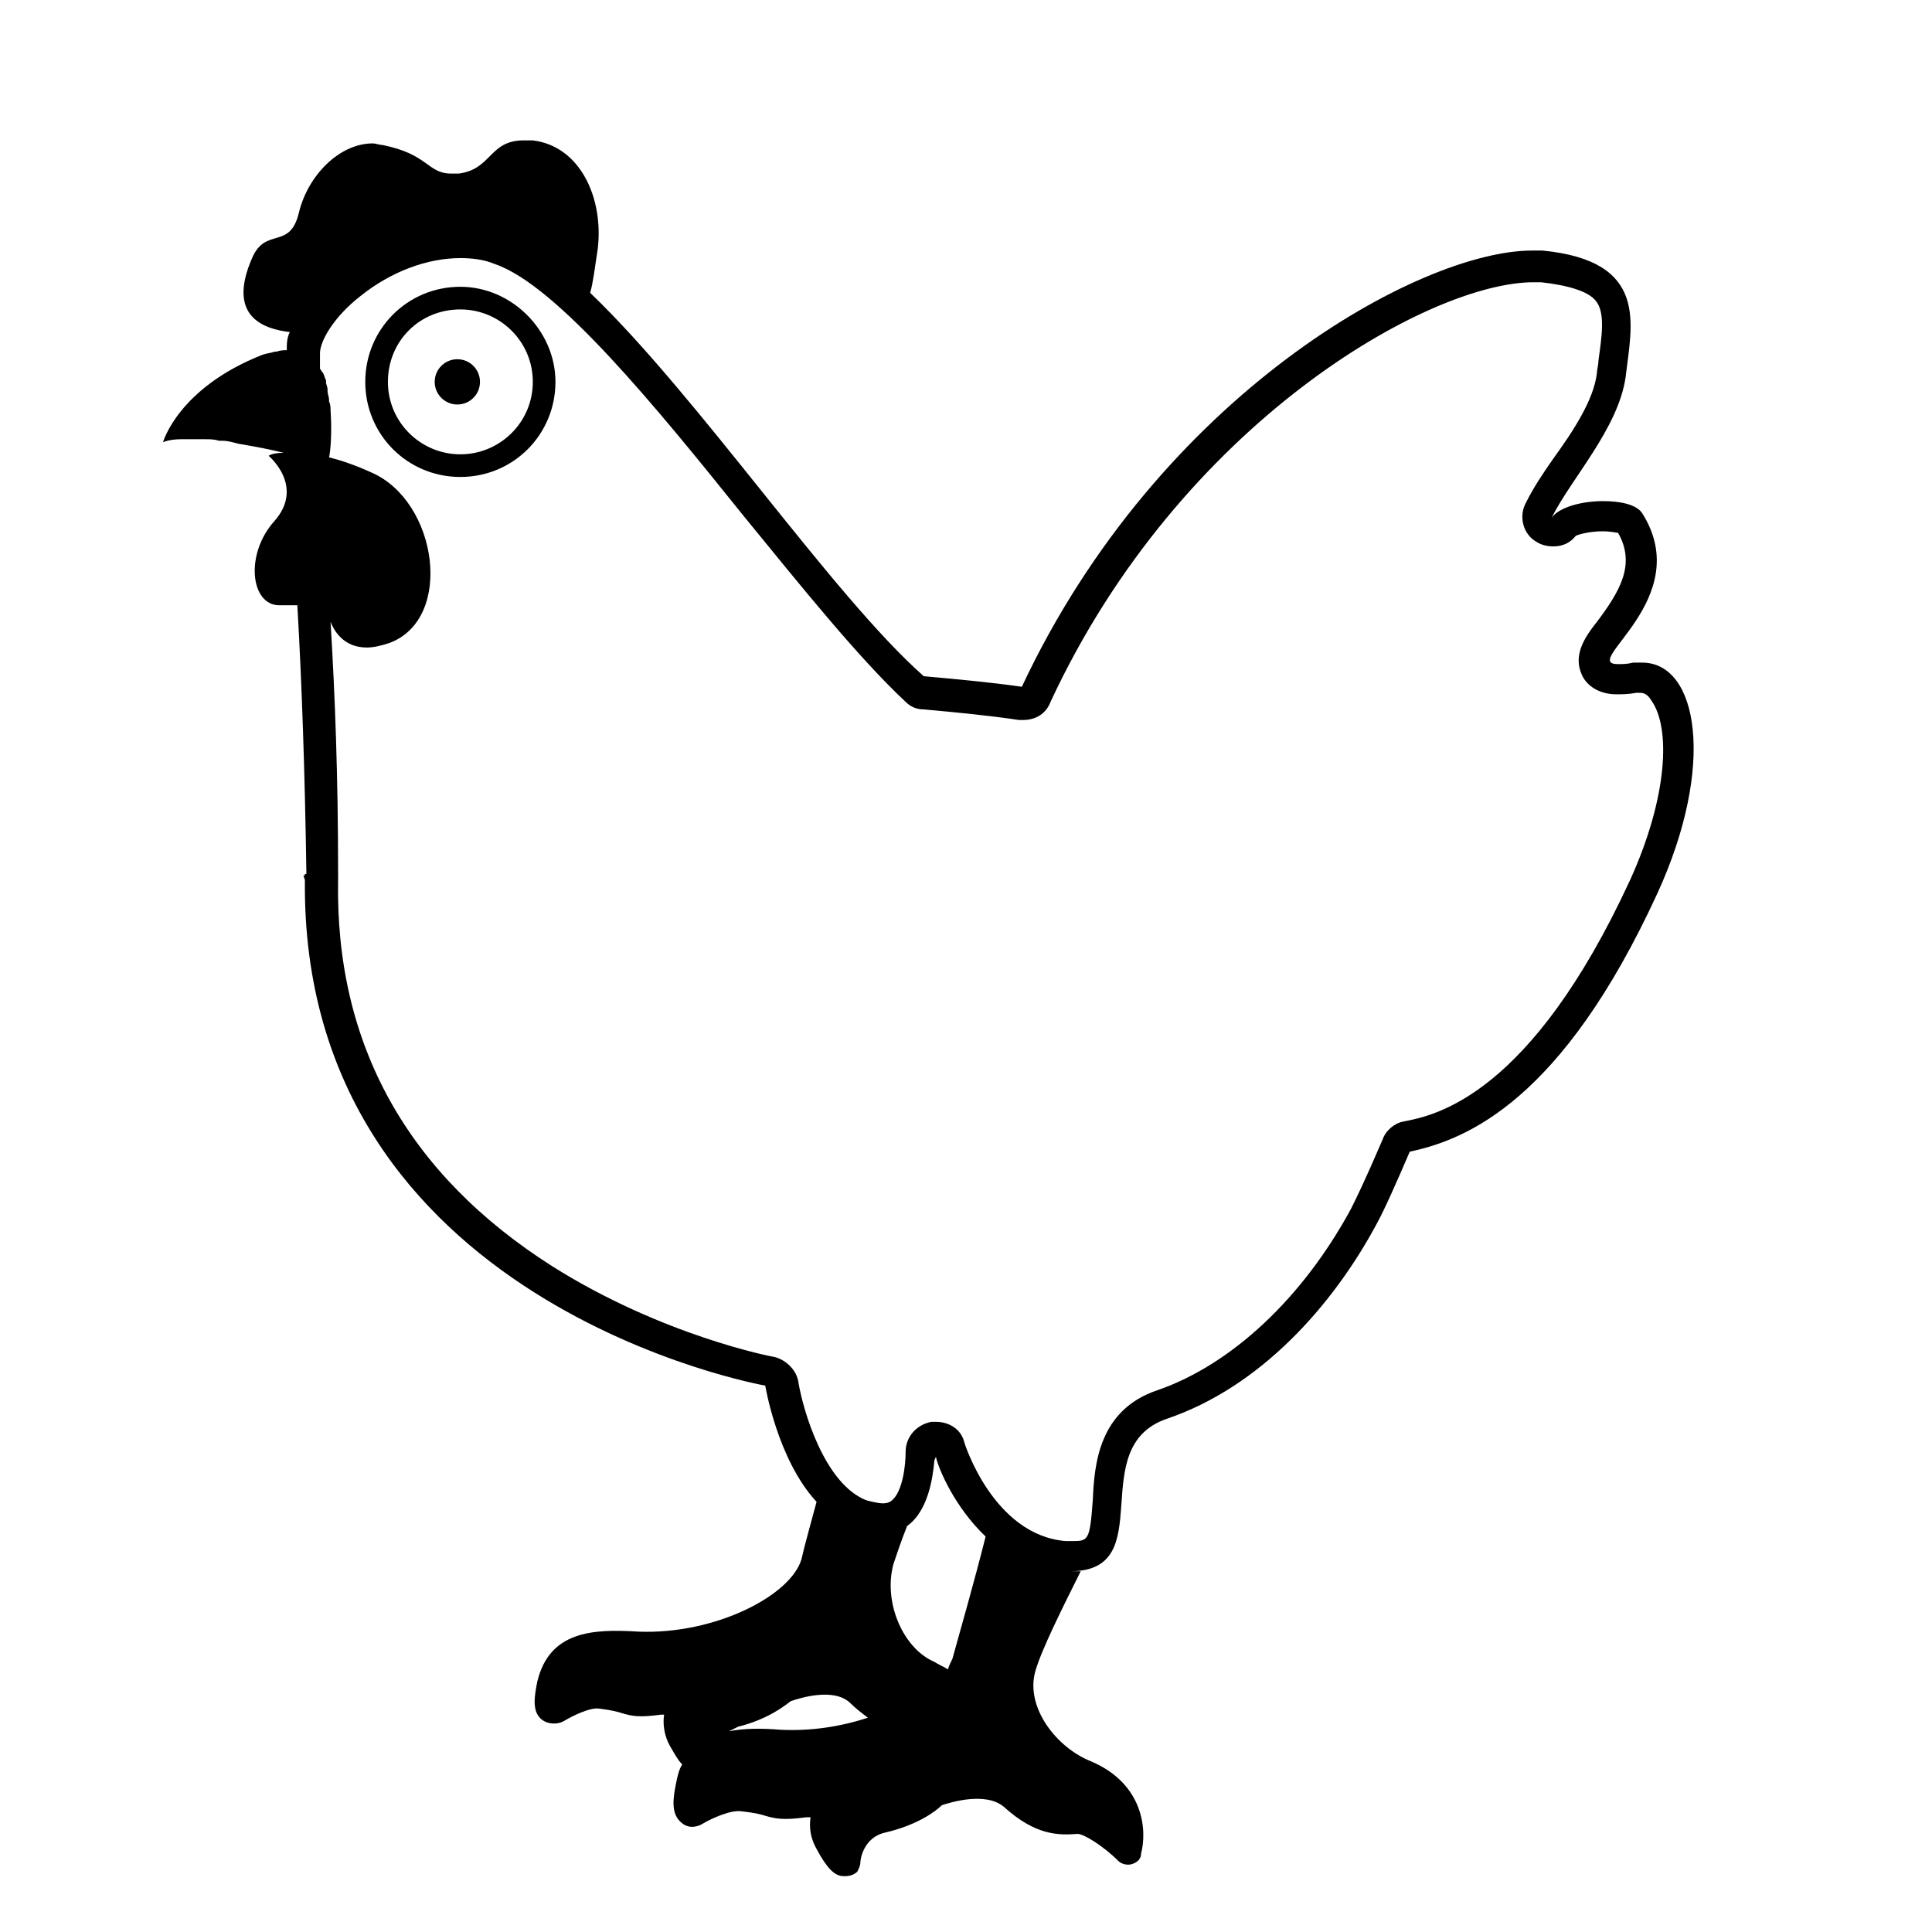 <svg viewBox="0 0 128 128" xmlns="http://www.w3.org/2000/svg">
  <g>
    <path d="M108.8,43.9c-0.2,0-0.4,0-0.6,0c-0.4,0.1-0.7,0.1-1,0.1c-2.6,0,5.2-4.3,1.6-10c-0.4-0.6-1.5-0.8-2.6-0.8 c-1.4,0-2.9,0.4-3.4,1.1c1.3-2.6,4.4-5.9,4.9-9.3c0.4-3.5,1.6-7.7-5.5-8.4c-0.2,0-0.4,0-0.7,0c-7.4,0-24.7,9.5-33.8,28.9 c-2.1-0.3-4.3-0.5-6.5-0.7c-6.1-5.4-14.9-18.5-22.1-25.4c0.2-0.7,0.3-1.6,0.5-2.9c0.4-3.3-1.1-6.8-4.3-7.2c-0.2,0-0.4,0-0.6,0 c-2.3,0-2.1,1.9-4.3,2.2c-0.2,0-0.3,0-0.5,0c-1.6,0-1.5-1.3-4.6-1.9c-0.2,0-0.4-0.1-0.6-0.1c-2.2,0-4.3,2.1-4.9,4.6 c-0.6,2.5-2.2,0.9-3.1,3C15,21,17.5,21.8,19.2,22C19,22.4,19,22.8,19,23.2c-0.2,0-0.4,0-0.7,0.1h-0.1c-0.3,0.1-0.5,0.1-0.8,0.2 c-5.6,2.2-6.6,5.8-6.6,5.8s0.4-0.2,1.2-0.2c0.2,0,0.4,0,0.6,0c0.1,0,0.2,0,0.2,0c0.2,0,0.4,0,0.7,0h0.1c0.3,0,0.6,0,0.9,0.1 c0.1,0,0.1,0,0.2,0c0.4,0,0.7,0.1,1.1,0.2c1.2,0.2,2.2,0.4,3,0.6c-0.8,0-1,0.2-1,0.2s2.4,2,0.4,4.3c-2,2.2-1.6,5.6,0.3,5.6 c0.1,0,0.1,0,0.2,0c0.3,0,0.5,0,0.7,0c0.1,0,0.2,0,0.3,0c0.3,5.2,0.5,11.1,0.6,17.8c0,0,0,0-0.1,0V58c0,0,0,0-0.1,0l0.1,0.3 c-0.3,28.1,30.5,33.5,30.5,33.5s0.8,4.9,3.4,7.7c-0.4,1.5-0.8,2.9-1,3.8c-0.7,2.4-5.7,5-10.8,4.8c-3.1-0.2-5.9,0-6.7,3.3 c-0.2,1-0.4,2.1,0.4,2.6c0.5,0.3,1.1,0.2,1.4,0c0.5-0.3,1.7-0.9,2.3-0.8c0.8,0.1,1.2,0.2,1.5,0.3c0.7,0.2,1.1,0.3,2.6,0.1 c0.1,0,0.2,0,0.2,0c-0.1,0.6,0,1.4,0.4,2.1c0.3,0.5,0.5,0.9,0.8,1.2c-0.2,0.3-0.3,0.7-0.4,1.2c-0.2,1-0.4,2.1,0.4,2.7 c0.5,0.4,1.1,0.2,1.4,0c0.5-0.3,1.8-0.9,2.5-0.8c0.9,0.1,1.3,0.2,1.6,0.3c0.7,0.2,1.2,0.3,2.7,0.1c0.1,0,0.2,0,0.3,0 c-0.1,0.7,0,1.4,0.4,2.1c0.7,1.3,1.2,1.8,1.8,1.8H56c0.3,0,0.6-0.1,0.8-0.3c0.1-0.2,0.2-0.4,0.2-0.6c0-0.2,0.2-1.7,1.7-2 c2.1-0.5,3.3-1.4,3.7-1.8c0.6-0.2,2.9-0.9,4.1,0.1c2.1,1.9,3.6,1.9,4.9,1.8c0.4,0,1.7,0.8,2.7,1.8c0.2,0.2,0.6,0.3,0.9,0.2 c0.3-0.1,0.6-0.3,0.6-0.7c0.4-1.5,0.2-4.6-3.3-6.1c-2.3-0.9-4.4-3.6-3.7-6c0.4-1.4,1.8-4.2,3-6.6c-0.3,0-0.6,0-0.7,0 c6,0,0.9-8.2,6.4-10.1c6.2-2.1,11-7.5,13.9-12.9c0.5-0.9,1.3-2.7,2.2-4.8c3.8-0.8,10.1-3.4,16.4-17.1 C113.7,50.7,112.5,43.9,108.8,43.9z M51.7,114.6c-1.2-0.1-2.4-0.1-3.4,0.1c0.2-0.1,0.4-0.2,0.6-0.3c2-0.5,3.1-1.4,3.5-1.7 c0.6-0.2,2.8-0.9,3.9,0.1c0.4,0.4,0.8,0.7,1.2,1C55.7,114.4,53.7,114.7,51.7,114.6z M63.1,109.9c-0.1,0.2-0.2,0.4-0.3,0.7 c-0.3-0.2-0.6-0.3-0.9-0.5c-2.1-0.9-3.4-4-2.7-6.5c0.2-0.6,0.5-1.5,0.9-2.5c1.4-1,1.7-3.2,1.8-4.3c0-0.1,0.1-0.2,0.1-0.3 c0.2,0.9,1.3,3.4,3.3,5.3C64.6,104.6,63.6,108.1,63.1,109.9z M108,58.3c-6.6,14.3-12.9,15.6-15,16c-0.6,0.1-1.2,0.6-1.4,1.2 c-1.2,2.8-1.8,4-2.1,4.6c-3.2,5.9-7.9,10.3-12.8,12c-3.9,1.3-4.2,4.9-4.3,7.3c-0.2,2.7-0.3,2.7-1.4,2.7c-0.1,0-0.3,0-0.4,0 c-4.8-0.4-6.7-6.5-6.7-6.5c-0.2-0.9-1-1.4-1.9-1.4c-0.1,0-0.2,0-0.3,0c-1,0.2-1.7,1-1.7,2c0,0.9-0.2,2.6-0.9,3.2 c-0.1,0.1-0.3,0.2-0.6,0.2s-0.7-0.1-1.1-0.2c-2.8-1.1-4.2-6-4.5-7.8c-0.1-0.8-0.8-1.5-1.6-1.7c-0.1,0-7.4-1.4-14.7-6 C27,77.8,22.2,69.2,22.4,58.3c0-0.2,0-0.3,0-0.5c0-6.3-0.2-11.7-0.5-16.6c0.2,0.5,0.8,1.7,2.4,1.7c0.4,0,0.9-0.1,1.5-0.3 c4.3-1.6,3.2-9.4-1.2-11.3c-1.1-0.5-2-0.8-2.8-1c0.1-0.4,0.2-1.7,0.1-3.1c0-0.2,0-0.4-0.1-0.6v-0.1c0-0.2-0.1-0.4-0.1-0.6v-0.1 c0-0.2-0.1-0.3-0.1-0.5v-0.1c-0.1-0.2-0.1-0.3-0.2-0.5l-0.1-0.1c0-0.1-0.1-0.1-0.1-0.2c0-0.3,0-0.7,0-1c0-0.8,0.9-2.4,2.7-3.8 c2-1.6,4.4-2.5,6.6-2.5c0.8,0,1.6,0.1,2.3,0.4c4.1,1.4,10.7,9.5,16.4,16.6c4,4.9,7.7,9.5,10.8,12.4c0.3,0.3,0.7,0.5,1.2,0.5 c2.2,0.2,4.3,0.4,6.3,0.7c0.1,0,0.2,0,0.3,0c0.8,0,1.5-0.4,1.8-1.2c8.6-18.5,25.1-27.8,32-27.8c0.2,0,0.3,0,0.5,0 c1.8,0.2,3.1,0.6,3.6,1.2c0.7,0.8,0.4,2.5,0.2,4c0,0.3-0.1,0.6-0.1,0.8c-0.2,1.8-1.6,3.9-2.9,5.7c-0.7,1-1.3,1.9-1.8,2.9 c-0.5,0.9-0.2,2.1,0.7,2.6c0.3,0.2,0.7,0.3,1.1,0.3c0.6,0,1.1-0.2,1.5-0.7c0.2-0.1,0.9-0.3,1.8-0.3c0.5,0,0.9,0.1,1,0.1 c1.2,2.1,0.1,3.9-1.4,5.9c-0.8,1-1.6,2.2-1,3.5c0.2,0.5,0.9,1.3,2.3,1.3c0.3,0,0.8,0,1.3-0.1c0.1,0,0.2,0,0.2,0 c0.2,0,0.5,0,0.8,0.5C110.7,48.2,110.5,52.8,108,58.3z"/>
    <path d="M30.5,19c-3.5,0-6.3,2.8-6.3,6.3s2.8,6.3,6.3,6.3s6.3-2.8,6.3-6.3C36.8,21.9,33.9,19,30.5,19z M30.5,30.1 c-2.6,0-4.8-2.1-4.8-4.8s2.1-4.8,4.8-4.8c2.6,0,4.8,2.1,4.8,4.8S33.1,30.1,30.5,30.1z"/>
    <circle cx="30.3" cy="25.3" r="1.5"/>
  </g>
</svg>